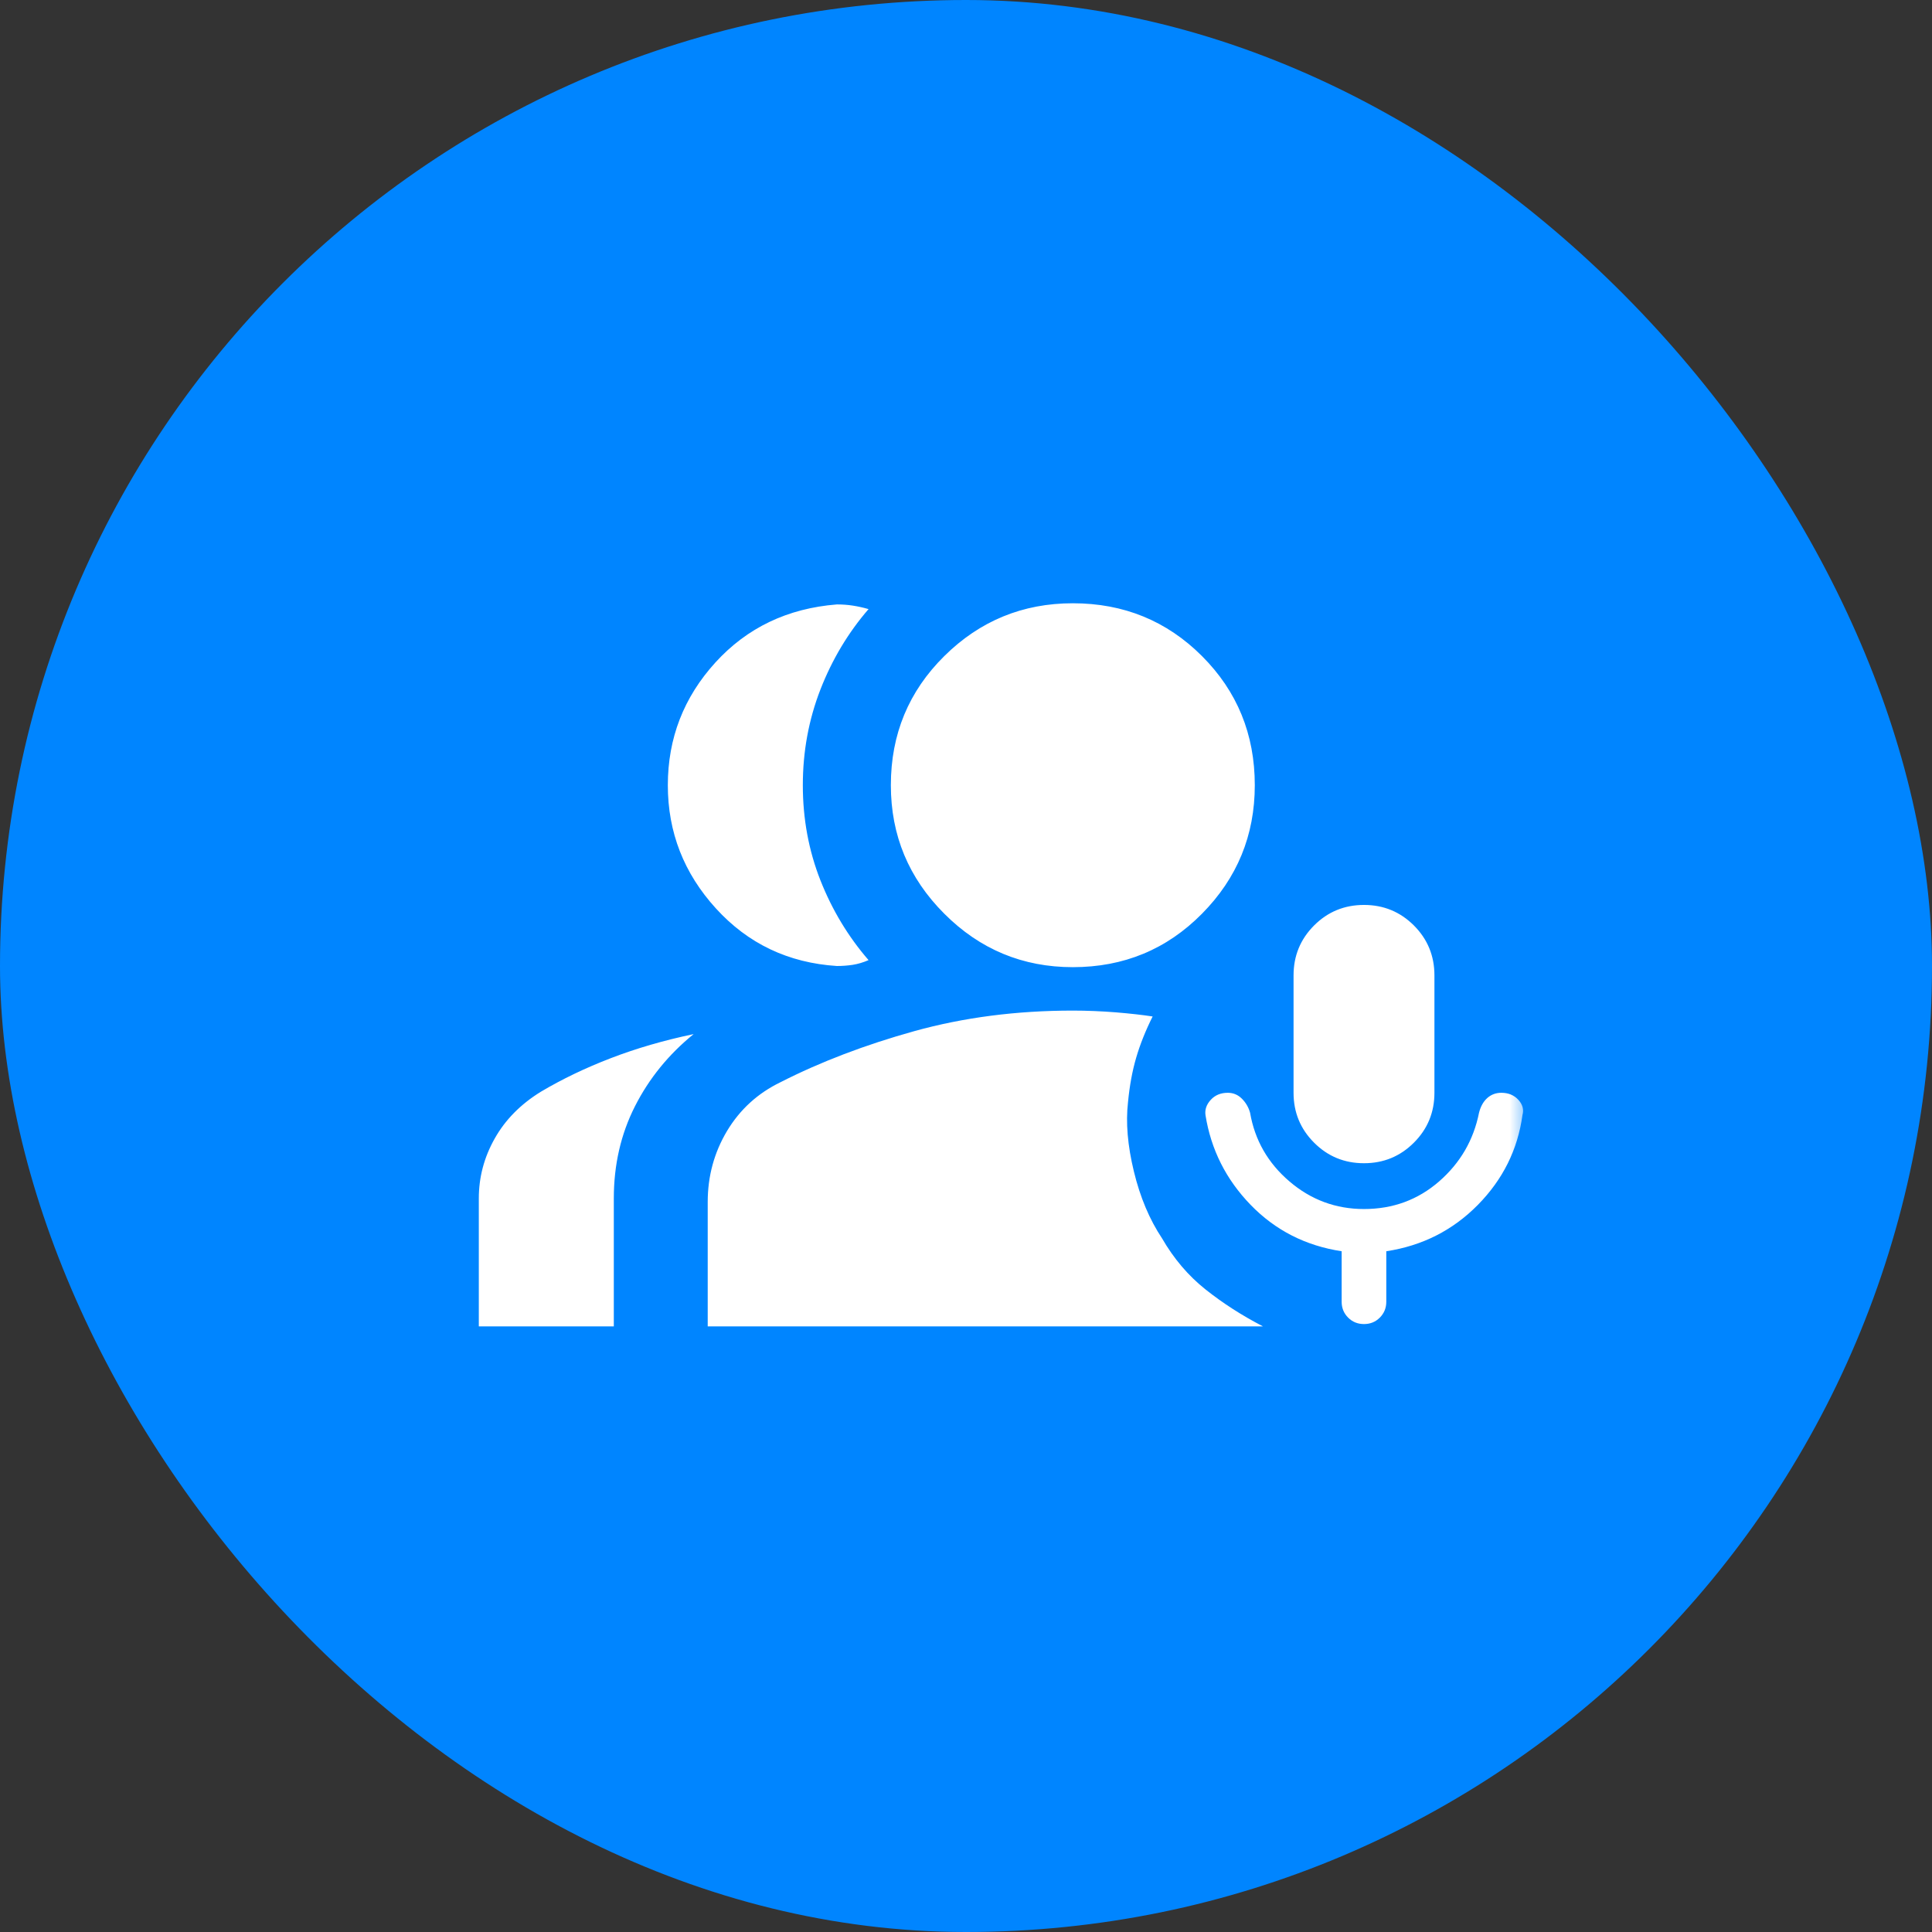 <svg width="48" height="48" viewBox="0 0 48 48" fill="none" xmlns="http://www.w3.org/2000/svg">
    <rect x="0" y="0" width="48" height="48" fill="#333333" stroke="none"/>
    <rect width="48" height="48" rx="24" fill="#0085FF" />
    <mask id="mask0_4524_20694" style="mask-type:alpha" maskUnits="userSpaceOnUse" x="10" y="10" width="28" height="28">
        <rect x="10" y="10" width="28" height="28" fill="#D9D9D9" />
    </mask>
    <g mask="url(#mask0_4524_20694)">
        <path
            d="M33.888 28.9C33.401 28.9 32.988 28.73 32.648 28.389C32.308 28.049 32.138 27.636 32.138 27.15V24.233C32.138 23.747 32.308 23.334 32.648 22.993C32.988 22.653 33.401 22.483 33.888 22.483C34.374 22.483 34.787 22.653 35.128 22.993C35.468 23.334 35.638 23.747 35.638 24.233V27.15C35.638 27.636 35.468 28.049 35.128 28.389C34.787 28.73 34.374 28.9 33.888 28.9ZM20.792 24C19.586 23.922 18.585 23.446 17.788 22.571C16.99 21.696 16.592 20.675 16.592 19.508C16.592 18.342 16.986 17.326 17.773 16.46C18.561 15.595 19.567 15.114 20.792 15.017C20.928 15.017 21.059 15.026 21.186 15.046C21.312 15.065 21.443 15.094 21.579 15.133C21.074 15.717 20.675 16.382 20.383 17.131C20.092 17.88 19.946 18.672 19.946 19.508C19.946 20.344 20.092 21.132 20.383 21.871C20.675 22.61 21.074 23.271 21.579 23.854C21.443 23.913 21.312 23.951 21.186 23.971C21.059 23.99 20.928 24 20.792 24ZM11.896 32.954V29.775C11.896 29.25 12.027 28.754 12.29 28.288C12.552 27.821 12.936 27.432 13.442 27.121C13.967 26.81 14.545 26.532 15.178 26.289C15.809 26.046 16.494 25.847 17.233 25.692C16.611 26.197 16.125 26.795 15.775 27.486C15.425 28.176 15.25 28.939 15.25 29.775V32.954H11.896ZM26.654 24.029C25.41 24.029 24.345 23.587 23.461 22.701C22.576 21.817 22.133 20.753 22.133 19.508C22.133 18.244 22.576 17.175 23.461 16.3C24.345 15.425 25.41 14.988 26.654 14.988C27.918 14.988 28.988 15.425 29.863 16.3C30.738 17.175 31.175 18.244 31.175 19.508C31.175 20.753 30.738 21.817 29.863 22.701C28.988 23.587 27.918 24.029 26.654 24.029ZM17.583 32.954V29.863C17.583 29.221 17.744 28.632 18.064 28.097C18.385 27.563 18.828 27.16 19.392 26.887C20.383 26.382 21.492 25.959 22.717 25.618C23.942 25.278 25.254 25.108 26.654 25.108C27.004 25.108 27.359 25.123 27.719 25.151C28.079 25.181 28.385 25.215 28.637 25.254C28.462 25.604 28.326 25.944 28.229 26.275C28.132 26.605 28.064 26.975 28.025 27.383C27.967 27.889 28.015 28.462 28.171 29.104C28.326 29.746 28.56 30.3 28.871 30.767C29.163 31.272 29.522 31.695 29.95 32.035C30.378 32.376 30.854 32.682 31.379 32.954H17.583ZM33.888 32.896C33.732 32.896 33.601 32.843 33.494 32.736C33.387 32.629 33.333 32.497 33.333 32.342V31.087C32.439 30.951 31.685 30.567 31.072 29.935C30.46 29.303 30.086 28.56 29.95 27.704C29.931 27.568 29.974 27.442 30.081 27.325C30.188 27.208 30.329 27.15 30.504 27.15C30.64 27.15 30.757 27.199 30.854 27.296C30.951 27.393 31.02 27.51 31.058 27.646C31.175 28.326 31.501 28.895 32.036 29.352C32.57 29.809 33.188 30.038 33.888 30.038C34.607 30.038 35.229 29.809 35.754 29.352C36.279 28.895 36.61 28.326 36.746 27.646C36.785 27.49 36.853 27.369 36.95 27.281C37.047 27.194 37.164 27.15 37.3 27.15C37.475 27.15 37.616 27.208 37.724 27.325C37.83 27.442 37.864 27.568 37.825 27.704C37.708 28.56 37.339 29.303 36.717 29.935C36.094 30.567 35.336 30.951 34.442 31.087V32.342C34.442 32.497 34.388 32.629 34.281 32.736C34.174 32.843 34.043 32.896 33.888 32.896Z"
            fill="white" />
    </g>
</svg>